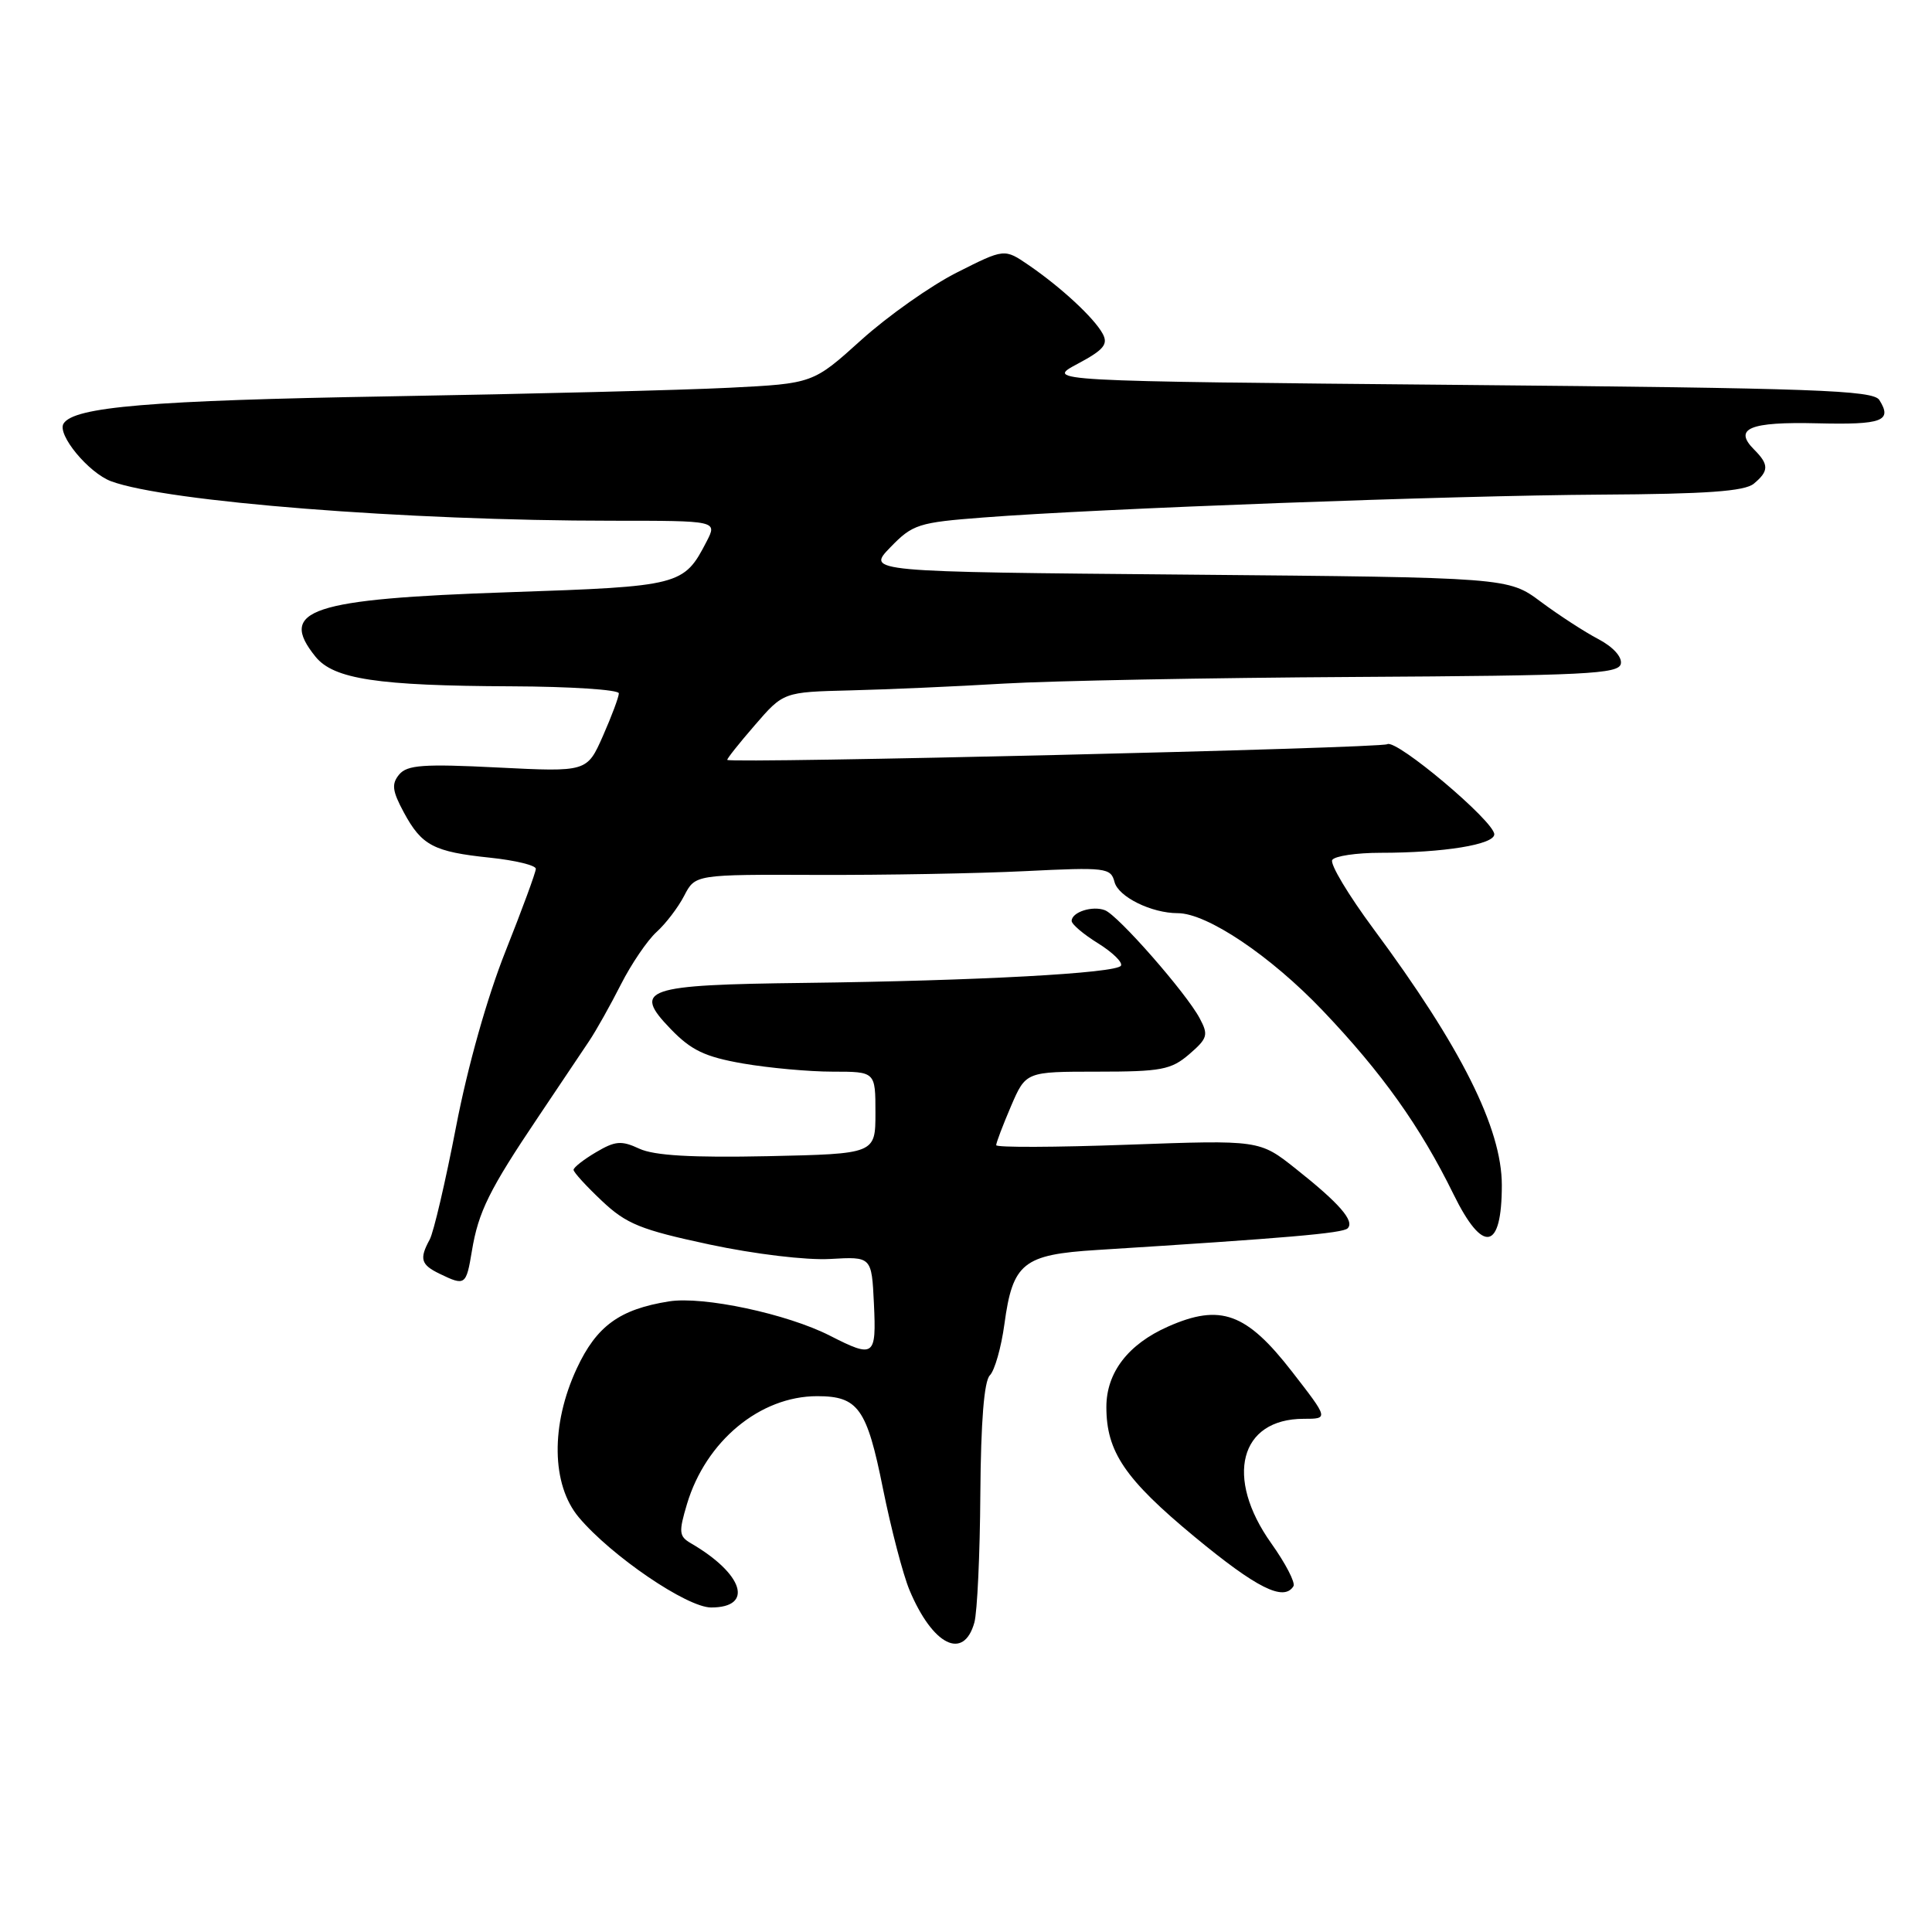 <?xml version="1.0" encoding="UTF-8" standalone="no"?>
<!DOCTYPE svg PUBLIC "-//W3C//DTD SVG 1.1//EN" "http://www.w3.org/Graphics/SVG/1.1/DTD/svg11.dtd" >
<svg xmlns="http://www.w3.org/2000/svg" xmlns:xlink="http://www.w3.org/1999/xlink" version="1.1" viewBox="0 0 256 256">
 <g >
 <path fill="currentColor"
d=" M 129.11 214.99 C 129.49 213.62 129.85 205.95 129.90 197.95 C 129.97 188.35 130.40 183.00 131.16 182.24 C 131.80 181.60 132.67 178.54 133.09 175.45 C 134.19 167.34 135.56 166.24 145.34 165.63 C 170.51 164.05 177.93 163.41 178.57 162.76 C 179.53 161.80 177.47 159.44 171.69 154.86 C 166.89 151.05 166.89 151.05 149.44 151.68 C 139.85 152.03 132.00 152.06 132.00 151.74 C 132.00 151.42 132.88 149.10 133.96 146.58 C 135.93 142.00 135.93 142.00 145.41 142.00 C 153.88 142.00 155.18 141.75 157.58 139.69 C 160.01 137.59 160.15 137.14 158.97 134.94 C 157.20 131.59 148.15 121.27 146.41 120.61 C 144.76 119.97 142.00 120.86 142.00 122.03 C 142.00 122.47 143.58 123.81 145.51 125.00 C 147.43 126.20 148.79 127.52 148.53 127.96 C 147.91 128.96 129.49 129.96 106.63 130.24 C 85.36 130.49 83.75 131.05 88.87 136.35 C 91.59 139.17 93.41 140.04 98.45 140.92 C 101.87 141.51 107.21 142.00 110.33 142.00 C 116.00 142.00 116.00 142.00 116.00 147.45 C 116.00 152.89 116.00 152.89 101.75 153.20 C 91.65 153.41 86.69 153.12 84.72 152.21 C 82.34 151.10 81.52 151.17 78.97 152.68 C 77.34 153.64 76.00 154.69 76.00 155.01 C 76.00 155.33 77.69 157.18 79.75 159.12 C 83.00 162.19 84.89 162.95 94.00 164.90 C 100.01 166.18 106.85 167.00 110.00 166.82 C 115.50 166.50 115.50 166.50 115.80 172.75 C 116.13 179.77 115.84 179.98 109.98 176.99 C 104.30 174.09 93.18 171.72 88.65 172.44 C 82.10 173.48 79.05 175.70 76.43 181.32 C 72.95 188.79 73.06 196.73 76.70 201.06 C 81.00 206.17 91.03 213.00 94.23 213.00 C 99.93 213.00 98.52 208.54 91.53 204.48 C 89.97 203.57 89.92 203.01 91.03 199.29 C 93.53 190.95 100.71 185.00 108.28 185.00 C 113.71 185.00 114.86 186.60 116.99 197.22 C 118.07 202.57 119.65 208.63 120.51 210.69 C 123.58 218.02 127.69 220.08 129.11 214.99 Z  M 171.39 210.18 C 171.67 209.72 170.35 207.17 168.45 204.50 C 162.24 195.77 164.26 188.00 172.75 188.00 C 176.05 188.00 176.05 188.00 171.20 181.75 C 165.16 173.96 161.72 172.70 154.77 175.78 C 149.48 178.12 146.60 181.87 146.60 186.44 C 146.60 192.37 149.07 196.00 158.26 203.61 C 166.53 210.45 170.11 212.24 171.39 210.18 Z  M 62.53 165.75 C 63.39 160.56 64.83 157.65 71.32 148.00 C 74.09 143.88 77.13 139.35 78.06 137.95 C 79.00 136.55 80.89 133.17 82.27 130.45 C 83.65 127.73 85.78 124.60 86.99 123.50 C 88.21 122.40 89.86 120.24 90.66 118.69 C 92.12 115.87 92.12 115.87 108.31 115.93 C 117.21 115.96 129.60 115.74 135.83 115.43 C 146.56 114.90 147.18 114.98 147.68 116.87 C 148.19 118.84 152.58 121.00 156.06 121.00 C 159.94 121.00 168.35 126.65 175.26 133.90 C 183.12 142.15 188.20 149.28 192.60 158.25 C 196.50 166.20 199.00 165.73 199.00 157.04 C 199.00 149.51 193.60 138.73 182.00 123.09 C 178.67 118.59 176.20 114.48 176.53 113.95 C 176.85 113.43 179.73 113.00 182.92 113.00 C 191.29 113.00 198.00 111.91 198.00 110.55 C 198.00 108.83 185.00 97.88 183.82 98.61 C 182.95 99.15 96.83 101.19 96.37 100.69 C 96.28 100.58 97.91 98.52 100.01 96.10 C 103.81 91.70 103.81 91.70 112.66 91.48 C 117.52 91.36 126.67 90.96 133.00 90.58 C 139.32 90.21 160.24 89.81 179.49 89.70 C 210.17 89.52 214.51 89.31 214.77 87.95 C 214.95 87.04 213.72 85.70 211.78 84.68 C 209.98 83.74 206.55 81.51 204.17 79.74 C 199.85 76.52 199.85 76.52 157.34 76.14 C 114.83 75.77 114.83 75.77 117.97 72.53 C 120.93 69.47 121.68 69.23 130.31 68.57 C 145.49 67.39 192.24 65.66 212.14 65.54 C 226.10 65.46 231.18 65.10 232.39 64.09 C 234.40 62.42 234.41 61.55 232.44 59.58 C 229.64 56.78 231.81 55.87 240.80 56.09 C 249.43 56.30 250.78 55.79 249.02 53.00 C 248.20 51.71 240.53 51.43 193.29 51.00 C 138.50 50.50 138.50 50.50 142.77 48.22 C 146.26 46.36 146.87 45.62 146.11 44.22 C 144.97 42.12 140.61 38.08 136.29 35.12 C 133.09 32.93 133.09 32.93 126.81 36.10 C 123.35 37.84 117.65 41.87 114.13 45.04 C 107.73 50.82 107.73 50.82 96.61 51.38 C 90.50 51.69 70.20 52.20 51.50 52.52 C 19.92 53.06 9.79 53.91 8.42 56.13 C 7.53 57.57 11.73 62.65 14.72 63.77 C 22.06 66.49 53.87 69.00 81.14 69.00 C 95.05 69.00 95.05 69.00 93.63 71.75 C 90.61 77.59 90.19 77.70 67.50 78.47 C 41.09 79.36 36.78 80.80 41.81 87.02 C 44.22 89.99 50.03 90.87 67.75 90.94 C 75.59 90.97 82.00 91.39 82.00 91.87 C 82.00 92.35 81.05 94.89 79.89 97.52 C 77.78 102.29 77.78 102.29 65.97 101.70 C 56.10 101.20 53.95 101.36 52.89 102.63 C 51.86 103.88 51.97 104.79 53.51 107.65 C 55.88 112.04 57.45 112.87 64.95 113.65 C 68.28 114.00 71.00 114.66 71.00 115.12 C 71.00 115.58 69.19 120.49 66.99 126.03 C 64.56 132.13 61.97 141.30 60.43 149.30 C 59.03 156.56 57.46 163.28 56.94 164.24 C 55.54 166.81 55.77 167.58 58.25 168.78 C 61.64 170.42 61.77 170.33 62.53 165.75 Z "/>
</g>
</svg>